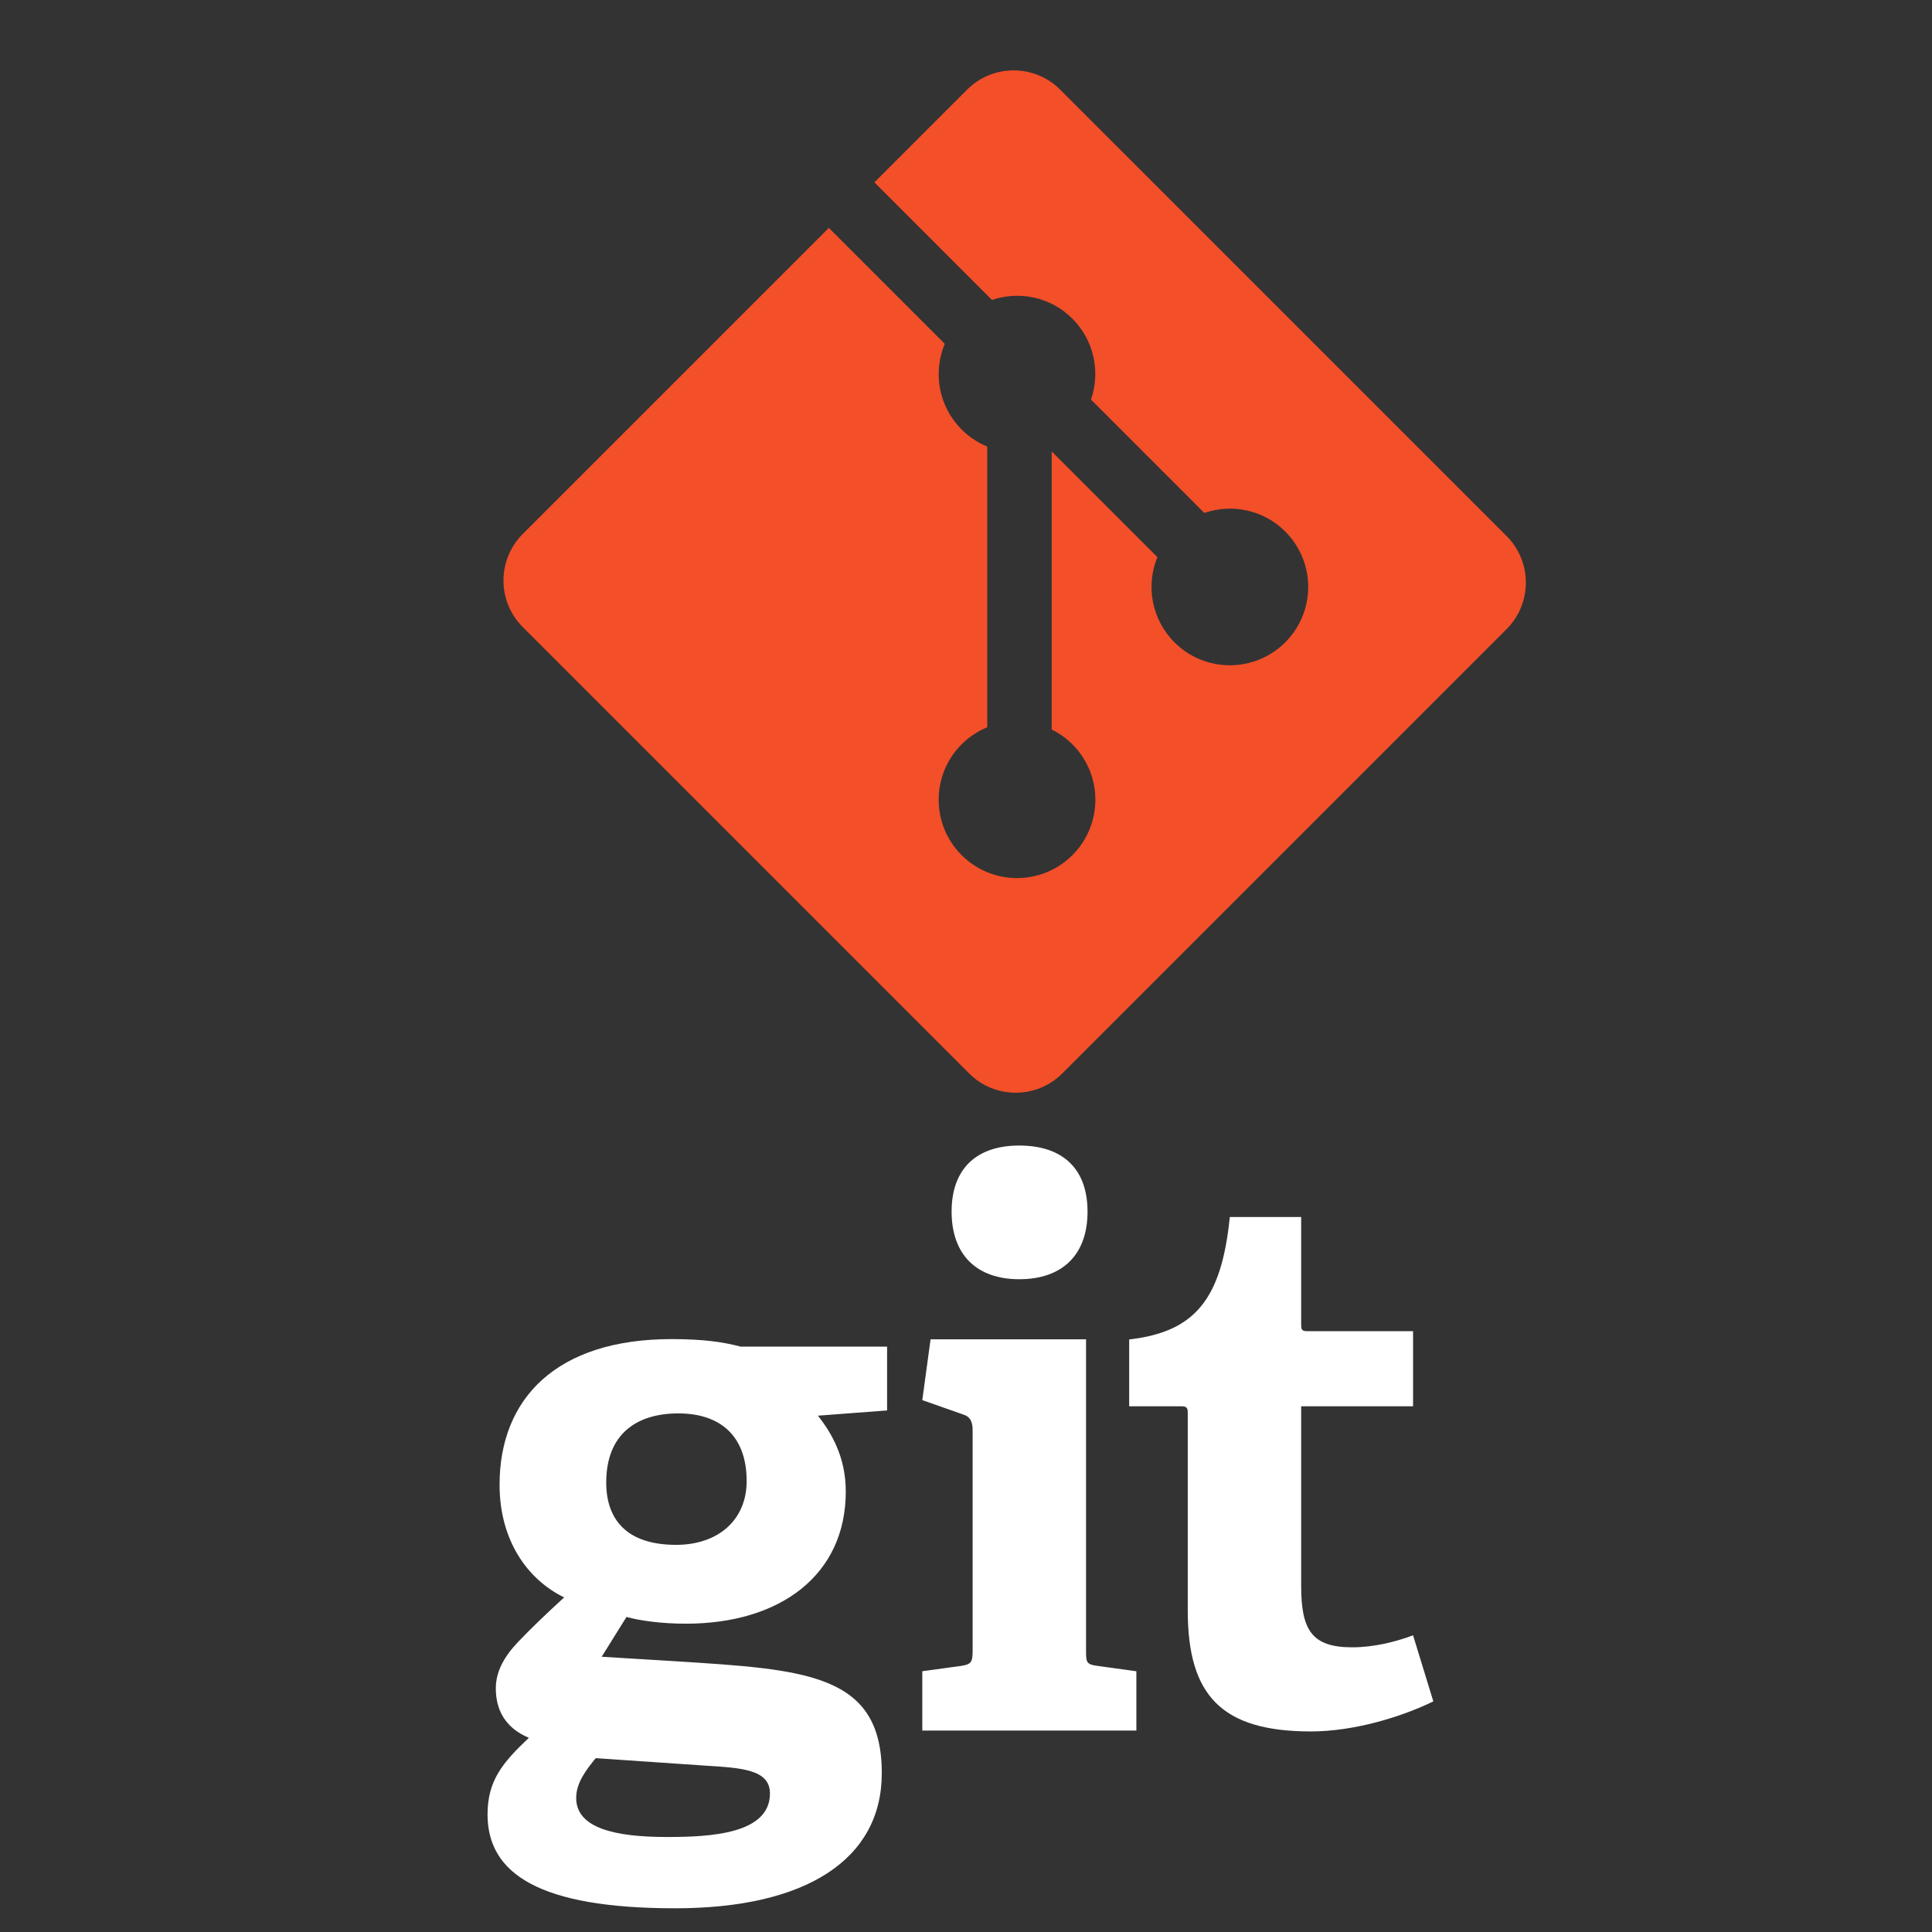 <?xml version="1.0" encoding="UTF-8" standalone="no"?>
<svg
   xmlns:dc="http://purl.org/dc/elements/1.1/"
   xmlns:cc="http://creativecommons.org/ns#"
   xmlns:rdf="http://www.w3.org/1999/02/22-rdf-syntax-ns#"
   xmlns:svg="http://www.w3.org/2000/svg"
   xmlns="http://www.w3.org/2000/svg"
   xmlns:sodipodi="http://sodipodi.sourceforge.net/DTD/sodipodi-0.dtd"
   xmlns:inkscape="http://www.inkscape.org/namespaces/inkscape"
   viewBox="0 0 128 128"
   version="1.1"
   id="svg8"
   sodipodi:docname="git-original-wordmark.svg"
   inkscape:version="0.92.3 (2405546, 2018-03-11)">
  <rect x="0" y="0" width="128" height="128" fill="#333333" stroke="none"/>
  <defs
     id="defs12" />
  <sodipodi:namedview
     pagecolor="#ffffff"
     bordercolor="#666666"
     borderopacity="1"
     objecttolerance="10"
     gridtolerance="10"
     guidetolerance="10"
     inkscape:pageopacity="0"
     inkscape:pageshadow="2"
     inkscape:window-width="1920"
     inkscape:window-height="1017"
     id="namedview10"
     showgrid="false"
     inkscape:zoom="1.84375"
     inkscape:cx="-28.474576"
     inkscape:cy="64"
     inkscape:window-x="-8"
     inkscape:window-y="-8"
     inkscape:window-maximized="1"
     inkscape:current-layer="svg8" />
  <path
     d="m 44.939,93.642 c -2.737,0 -4.775,1.344 -4.775,4.579 0,2.437 1.343,4.129 4.628,4.129 2.784,0 4.676,-1.641 4.676,-4.23 0,-2.934 -1.693,-4.478 -4.529,-4.478 z m -5.471,22.84 c -0.648,0.795 -1.294,1.64 -1.294,2.637 0,1.989 2.536,2.587 6.021,2.587 2.885,0 6.816,-0.202 6.816,-2.885 0,-1.595 -1.892,-1.693 -4.281,-1.843 z m 14.725,-22.69 c 0.895,1.145 1.842,2.737 1.842,5.026 0,5.522 -4.329,8.756 -10.597,8.756 -1.594,0 -3.037,-0.198 -3.932,-0.447 l -1.642,2.637 4.875,0.297 c 8.608,0.549 13.682,0.798 13.682,7.413 0,5.723 -5.024,8.955 -13.682,8.955 -9.006,0 -12.438,-2.289 -12.438,-6.218 0,-2.24 0.996,-3.431 2.737,-5.076 -1.643,-0.694 -2.189,-1.937 -2.189,-3.281 0,-1.095 0.547,-2.09 1.443,-3.036 0.896,-0.944 1.891,-1.891 3.084,-2.985 -2.438,-1.194 -4.278,-3.781 -4.278,-7.464 0,-5.721 3.781,-9.65 11.393,-9.65 2.14,0 3.435,0.197 4.578,0.498 h 9.703 v 4.228 z m 13.332,-9.04 c -2.837,0 -4.479,-1.643 -4.479,-4.48 0,-2.833 1.642,-4.377 4.479,-4.377 2.886,0 4.527,1.543 4.527,4.377 10e-4,2.837 -1.641,4.48 -4.527,4.48 z m -6.42,29.9 v -3.929 l 2.539,-0.348 c 0.696,-0.1 0.795,-0.249 0.795,-0.997 V 94.751 c 0,-0.546 -0.148,-0.896 -0.647,-1.044 l -2.687,-0.946 0.547,-4.028 h 10.301 V 109.379 c 0,0.798 0.048,0.896 0.796,0.997 l 2.538,0.348 v 3.929 h -14.182 z m 33.857,-1.93 c -2.141,1.043 -5.274,1.99 -8.112,1.99 -5.92,0 -8.158,-2.386 -8.158,-8.011 V 93.666 c 0,-0.297 0,-0.497 -0.399,-0.497 h -3.482 v -4.428 c 4.38,-0.499 6.12,-2.688 6.667,-8.111 h 4.728 v 7.067 c 0,0.347 0,0.498 0.398,0.498 h 7.015 v 4.975 H 86.206 V 105.06 c 0,2.935 0.697,4.079 3.383,4.079 1.395,0 2.836,-0.347 4.03,-0.795 z"
     id="path2"
     inkscape:connector-curvature="0"
     style="fill:#ffffff" />
  <path
     d="M 99.814,35.512 70.24,5.94 c -1.702,-1.703 -4.464,-1.703 -6.167,0 l -6.141,6.141 7.788,7.79 c 1.812,-0.611 3.887,-0.202 5.33,1.243 1.451,1.452 1.858,3.545 1.231,5.362 l 7.508,7.508 c 1.815,-0.625 3.912,-0.221 5.362,1.231 2.028,2.027 2.028,5.312 0,7.34 -2.029,2.028 -5.313,2.028 -7.341,0 -1.525,-1.526 -1.902,-3.766 -1.13,-5.645 l -7.002,-7.002 -0.001,18.426 c 0.495,0.244 0.961,0.569 1.373,0.98 2.028,2.027 2.028,5.311 0,7.341 -2.028,2.027 -5.314,2.027 -7.34,0 -2.028,-2.031 -2.028,-5.314 0,-7.341 0.502,-0.5 1.08,-0.879 1.699,-1.132 v -18.596 c -0.619,-0.252 -1.197,-0.629 -1.699,-1.132 -1.537,-1.535 -1.906,-3.788 -1.118,-5.675 l -7.678,-7.68 -20.279,20.277 c -1.704,1.704 -1.704,4.467 0,6.171 l 29.574,29.572 c 1.703,1.703 4.464,1.703 6.17,0 l 29.435,-29.437 c 1.704,-1.703 1.704,-4.467 0,-6.17 z"
     id="path4"
     inkscape:connector-curvature="0"
     style="fill:#f34f29;stroke-width:1.3" />
  <path
     fill="none"
     d="M1.58 37.928h124.84v52.143h-124.84z"
     id="path6" />
</svg>
